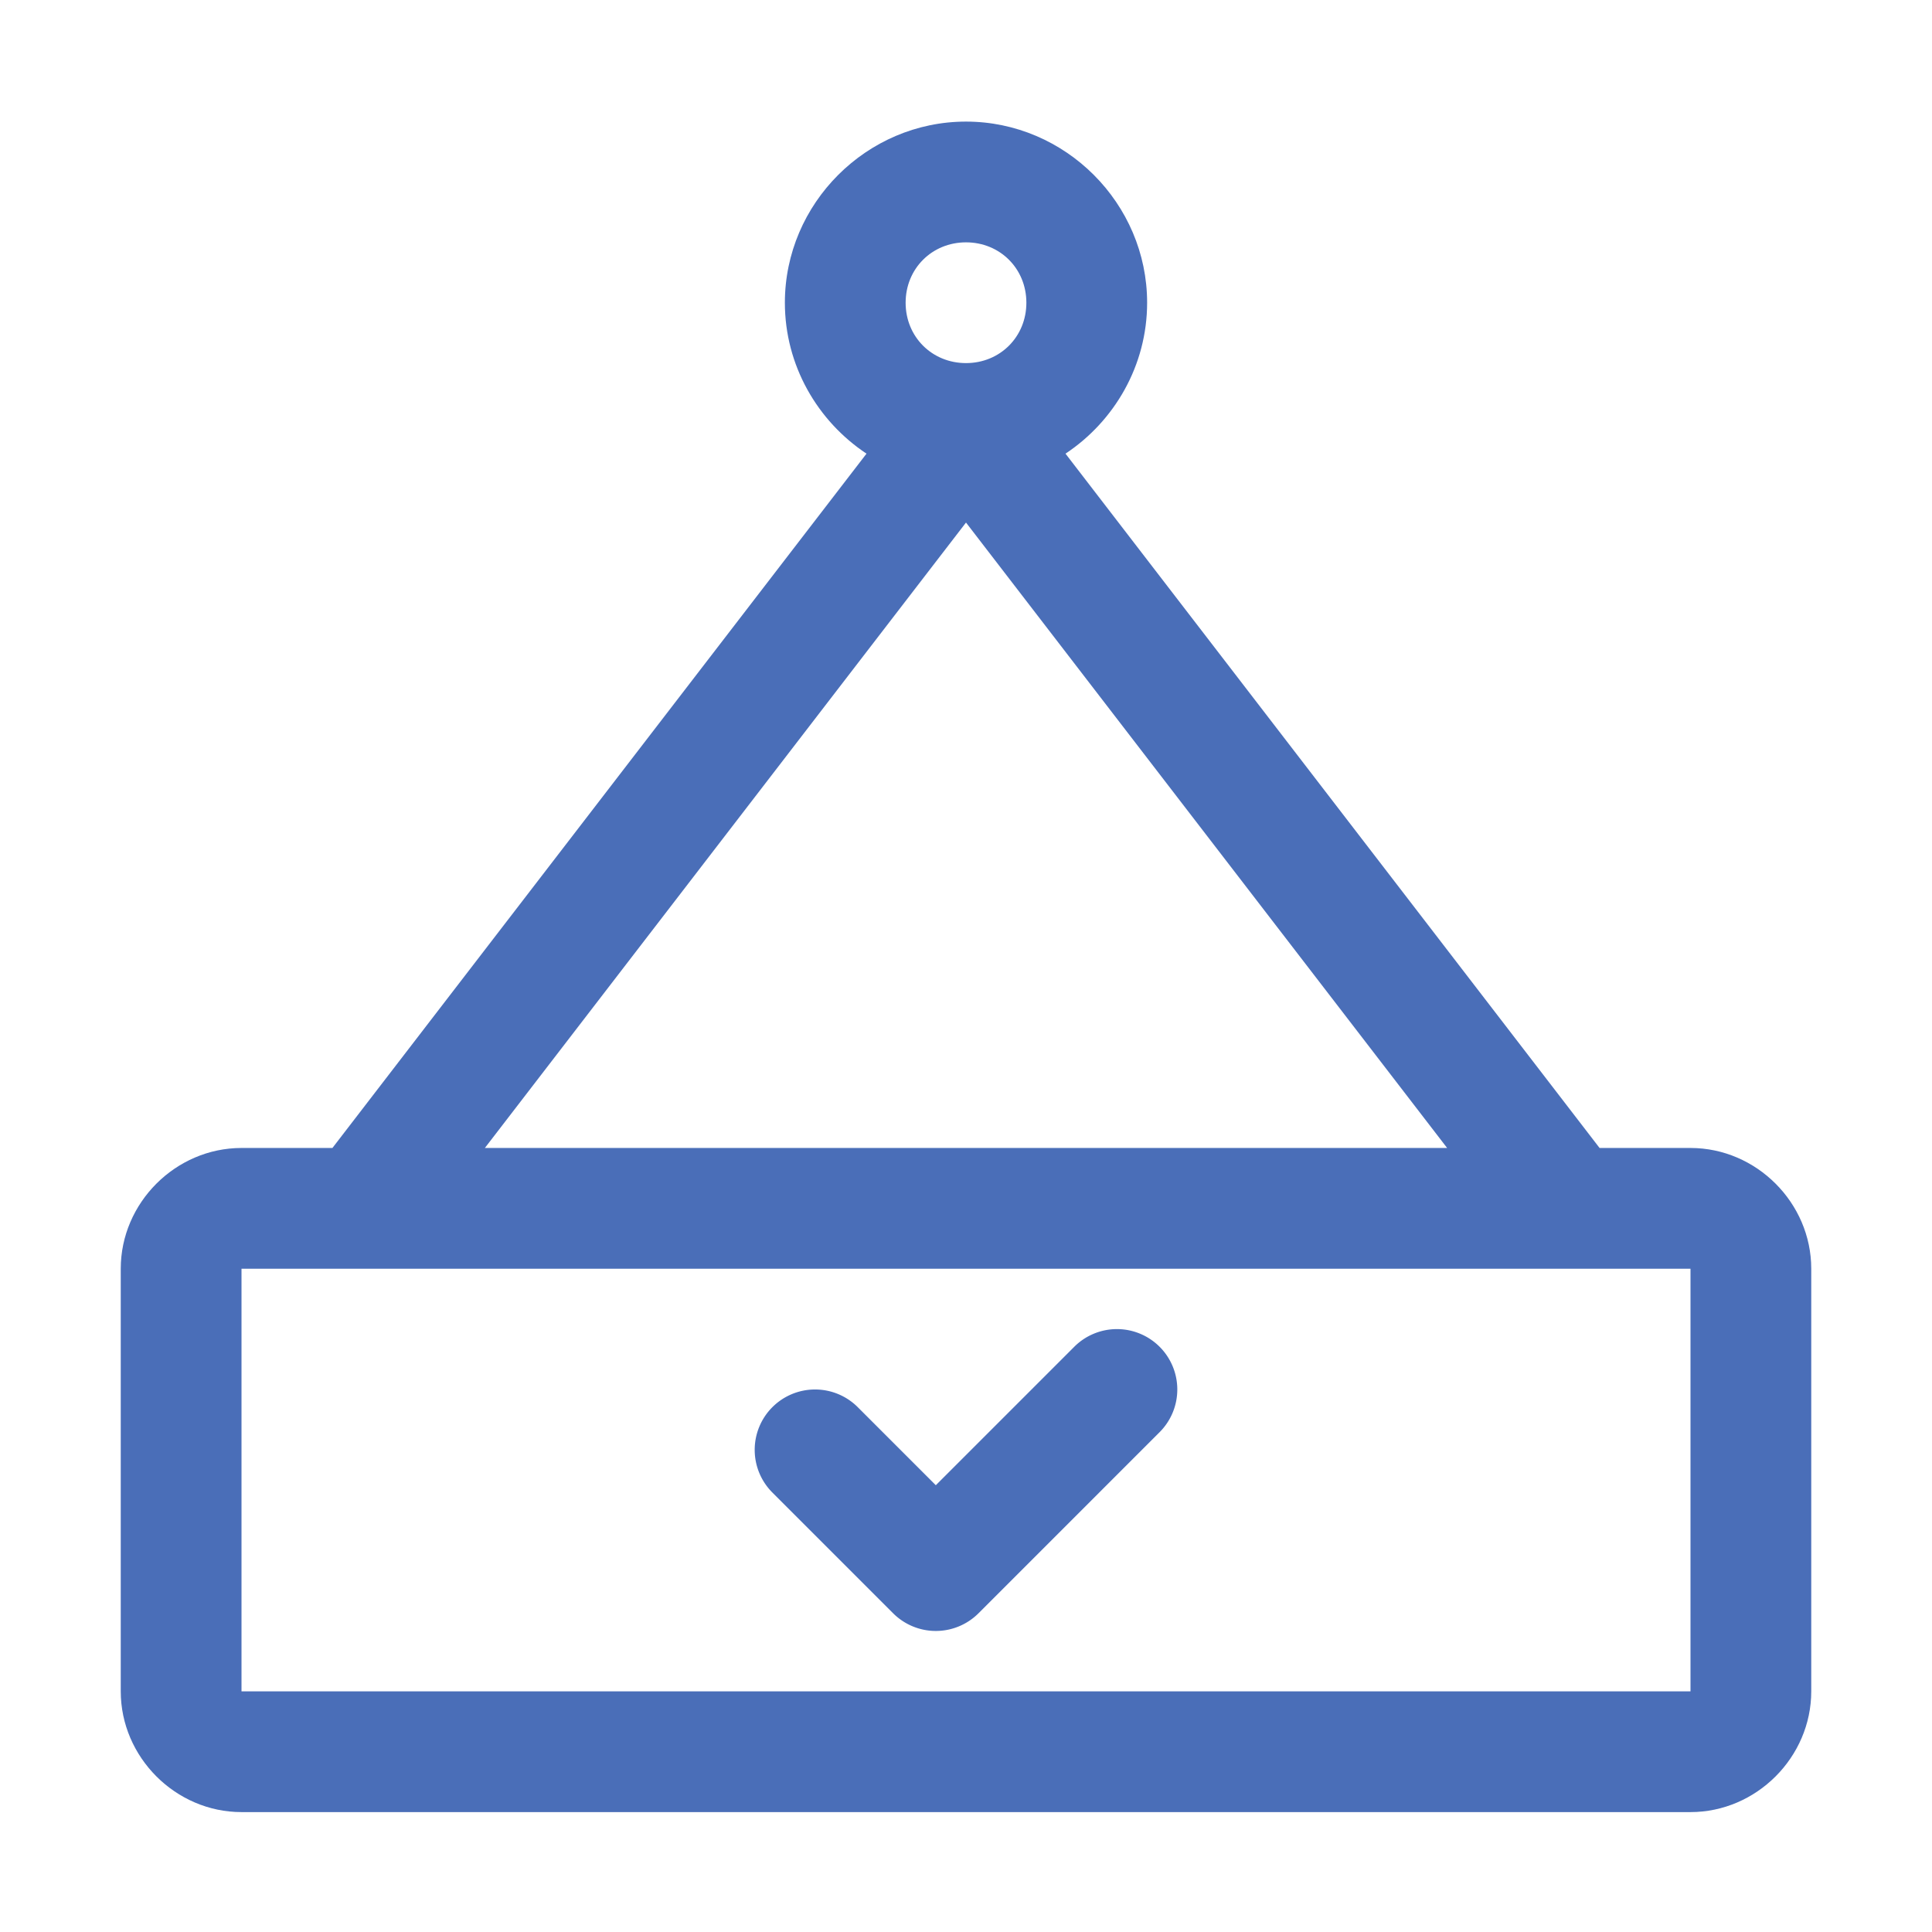 <?xml version="1.0" ?>

<!-- Uploaded to: SVG Repo, www.svgrepo.com, Generator: SVG Repo Mixer Tools -->
<svg width="800px" height="800px" viewBox="0 0 32 32" id="svg5" version="1.1" xmlns="http://www.w3.org/2000/svg" xmlns:svg="http://www.w3.org/2000/svg">

<defs id="defs2"/>

<g id="layer1" transform="translate(-108,-340)">

<path d="m 126.5,362.014 a 1,1 0 0 0 -0.707,0.293 l -2.293,2.293 -1.293,-1.293 a 1,1 0 0 0 -1.414,0 1,1 0 0 0 0,1.414 l 2,2 a 1,1 0 0 0 1.414,0 l 3,-3 a 1,1 0 0 0 0,-1.414 1,1 0 0 0 -0.707,-0.293 z" id="path453537" style="color:#4a6eb8;fill:#4a6eb8;fill-rule:evenodd;stroke-linecap:round;stroke-linejoin:round;stroke-miterlimit:4.1;-inkscape-stroke:none"/>

<path d="m 124,342.014 c -1.645,0 -3,1.355 -3,3 0,1.038 0.54,1.961 1.352,2.5 l -8.846,11.5 H 112 c -1.091,0 -2,0.909 -2,2 v 7 c 0,1.091 0.909,2 2,2 h 24 c 1.091,0 2,-0.909 2,-2 v -7 c 0,-1.091 -0.909,-2 -2,-2 h -1.506 l -8.846,-11.5 c 0.812,-0.539 1.352,-1.462 1.352,-2.5 0,-1.645 -1.355,-3 -3,-3 z m 0,2 c 0.564,0 1,0.436 1,1 0,0.564 -0.436,1 -1,1 -0.564,0 -1,-0.436 -1,-1 0,-0.564 0.436,-1 1,-1 z m 0,4.641 7.969,10.359 h -15.938 z m -12,12.359 h 24 v 7 h -24 z" id="path453495" style="color:#4a6eb8;fill:#4a6eb8;fill-rule:evenodd;stroke-linecap:round;stroke-linejoin:round;stroke-miterlimit:4.1;-inkscape-stroke:none"/>

</g>

</svg>